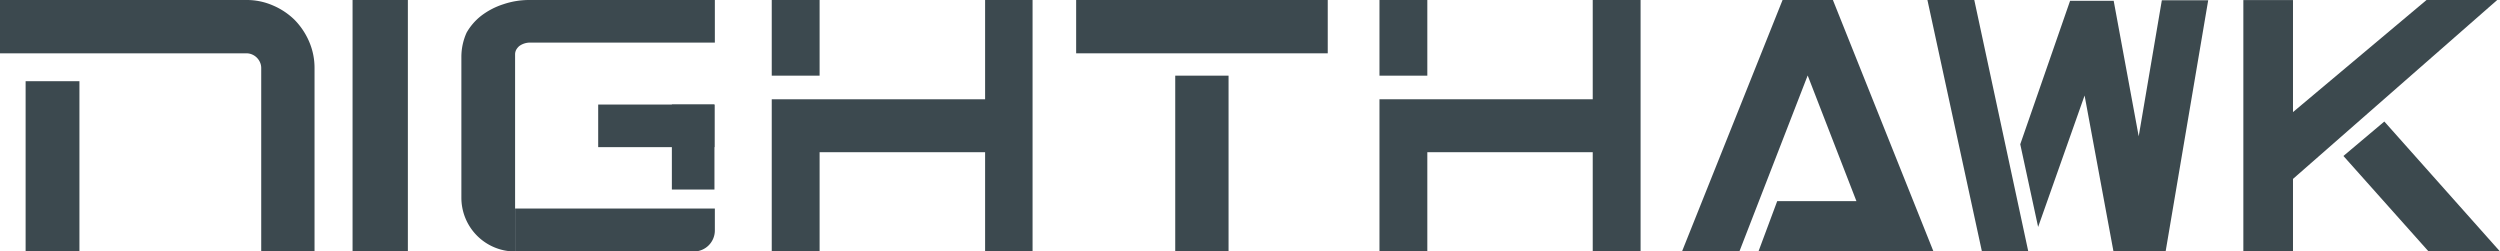 <svg xmlns="http://www.w3.org/2000/svg" id="Layer_1" data-name="Layer 1" viewBox="0 0 251.8 25.33"><defs><style>.cls-1{fill:#3c494f}.cls-2{fill:#3c494e}</style></defs><title>nighthawk-text</title><polygon points="179.54 0 169.41 25.33 175.19 25.33 182.07 7.6 186.98 20.26 179 20.26 177.11 25.33 194.74 25.33 184.61 0 179.54 0" class="cls-1"/><rect width="5.57" height="25.33" x="35.51" class="cls-1"/><path d="M104,25.33H99.22v-10H82.55v10H77.73V10H99.22V0H104ZM82.55,7.62H77.73V0h4.82Z" class="cls-1"/><path d="M123.73,0h10V5.37H108.39V0h15.34" class="cls-1"/><rect width="5.37" height="17.71" x="118.37" y="7.62" class="cls-1"/><path d="M165.24,25.33h-4.82v-10H143.76v10h-4.82V10h21.48V0h4.82ZM143.76,7.62h-4.82V0h4.82Z" class="cls-1"/><path d="M31.68,25.33H26.31V6.86a1.4,1.4,0,0,0-.12-.58,1.56,1.56,0,0,0-.32-.47,1.51,1.51,0,0,0-.47-.32,1.43,1.43,0,0,0-.58-.12H0V0H24.82a6.58,6.58,0,0,1,2.65.54A7.07,7.07,0,0,1,29.67,2,7.15,7.15,0,0,1,31.14,4.2a6.66,6.66,0,0,1,.54,2.66ZM8,25.33H2.58V8.18H8Z" class="cls-1"/><polygon points="198.85 0 194.13 0 199.62 25.33 204.29 25.33 198.85 0" class="cls-2"/><polygon points="205.28 22.86 209.96 9.62 212.87 25.33 218.12 25.33 222.41 .03 217.74 .03 215.41 13.73 212.89 .08 208.5 .08 203.48 14.53 205.28 22.86" class="cls-2"/><polyline points="251.52 0 244.4 0 230.95 11.29 230.95 .01 225.95 .01 225.95 25.33 230.95 25.33 230.95 18.02" class="cls-2"/><polygon points="240.15 12.24 251.8 25.33 244.61 25.33 236.03 15.71 240.15 12.24" class="cls-2"/><path d="M72,0V4.29H53.36a1.83,1.83,0,0,0-1.06.35A1.44,1.44,0,0,0,52,5a1,1,0,0,0-.12.46V25.33h0a5.41,5.41,0,0,1-5.41-5.41V5.73A5.93,5.93,0,0,1,47,3.28a5.85,5.85,0,0,1,1.44-1.67A7.41,7.41,0,0,1,50.69.43,8.12,8.12,0,0,1,53.36,0Z" class="cls-1"/><rect width="11.71" height="4.29" x="60.25" y="10.53" class="cls-1"/><rect width="4.29" height="8.56" x="67.67" y="10.53" class="cls-1"/><path d="M72,21V23.2a2.12,2.12,0,0,1-2.12,2.13h-18V21Z" class="cls-1"/></svg>